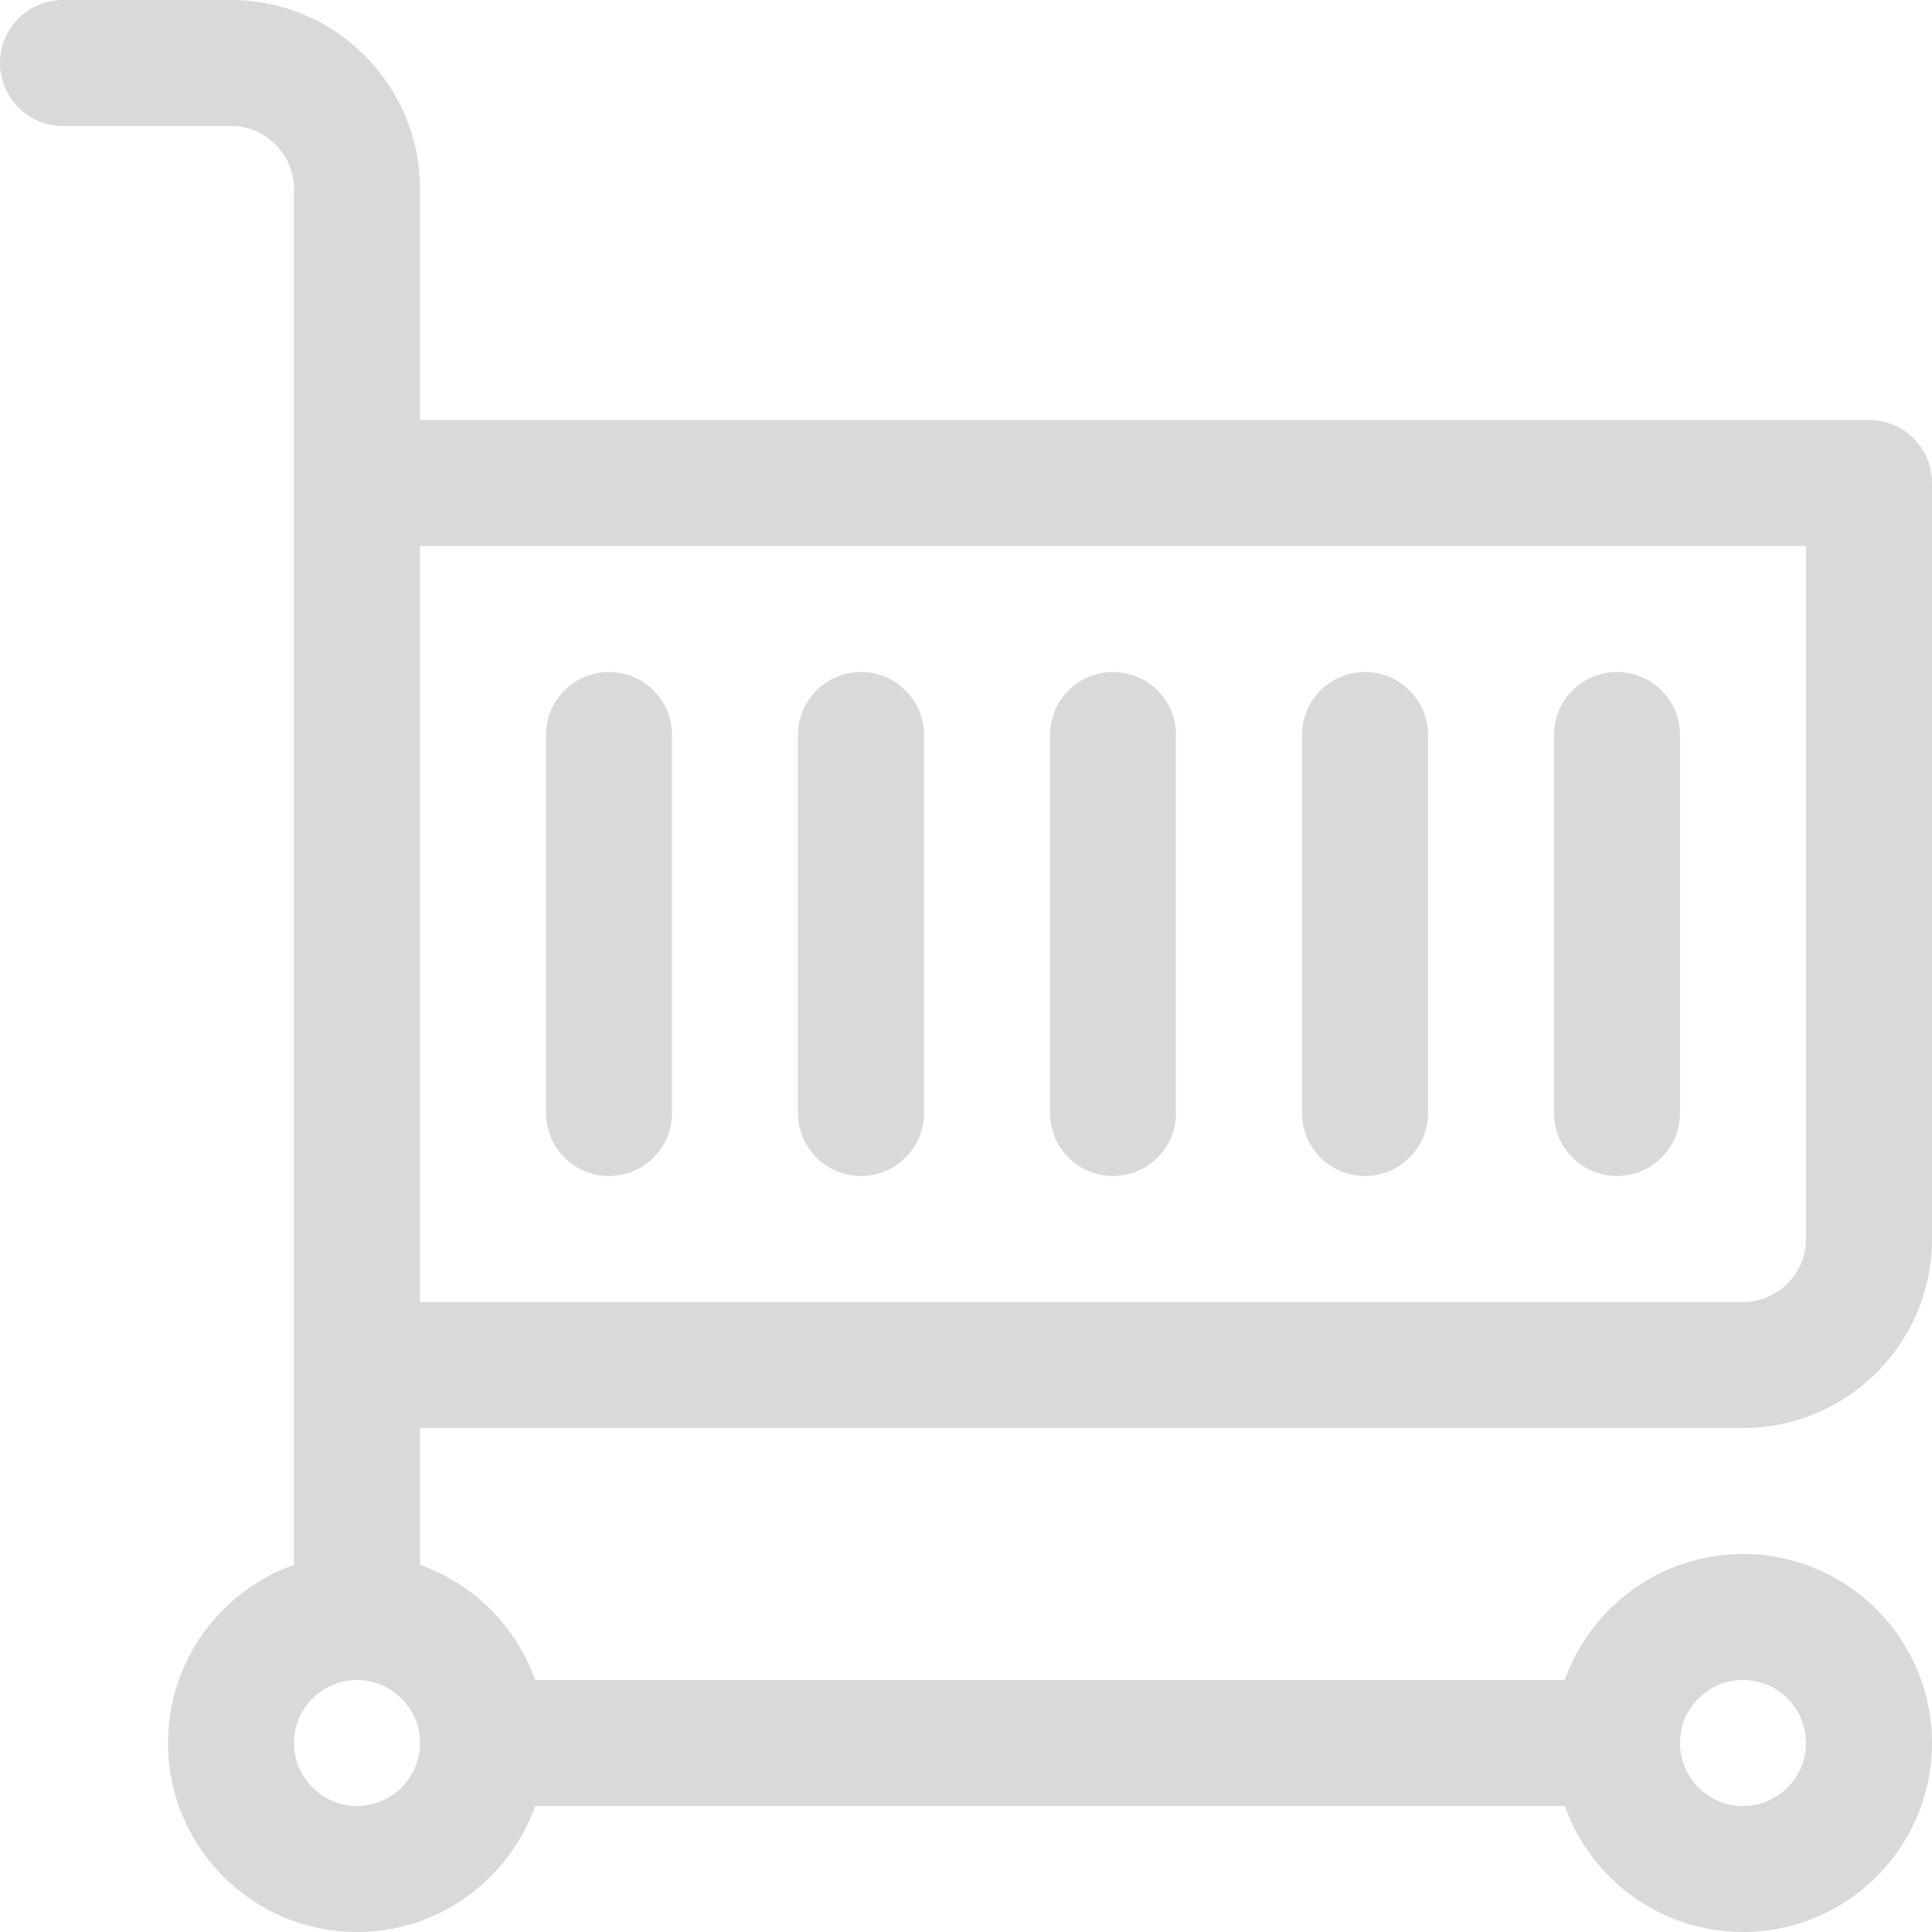 <svg fill="#d9d9d9" height="200px" width="200px" version="1.1" id="Layer_1"
    xmlns="http://www.w3.org/2000/svg" xmlns:xlink="http://www.w3.org/1999/xlink"
    viewBox="0 0 512 512" xml:space="preserve"><g id="SVGRepo_bgCarrier" stroke-width="0"></g>
    <g id="SVGRepo_tracerCarrier" stroke-linecap="round" stroke-linejoin="round"></g>
    <g id="SVGRepo_iconCarrier"> <g> <g> <path
        d="M461.913,378.435c27.618,0,50.087-22.469,50.087-50.087V128c0-9.22-7.475-16.696-16.696-16.696h-384V50.087 C111.304,22.469,88.835,0,61.217,0H16.696C7.475,0,0,7.475,0,16.696s7.475,16.696,16.696,16.696h44.522 c9.206,0,16.696,7.49,16.696,16.696c0,16.49,0,348.279,0,364.611c-19.433,6.892-33.391,25.45-33.391,47.215 c0,27.618,22.469,50.087,50.087,50.087c21.766,0,40.323-13.959,47.215-33.391h272.874C421.59,498.041,440.147,512,461.913,512 C489.531,512,512,489.531,512,461.913s-22.469-50.087-50.087-50.087c-21.766,0-40.323,13.959-47.215,33.391H141.824 c-5.039-14.207-16.313-25.481-30.52-30.52v-36.263H461.913z M111.304,144.696h367.304v183.652c0,9.206-7.49,16.696-16.696,16.696 H111.304V144.696z M461.913,445.217c9.206,0,16.696,7.49,16.696,16.696s-7.49,16.696-16.696,16.696s-16.696-7.49-16.696-16.696 S452.707,445.217,461.913,445.217z M94.609,478.609c-9.206,0-16.696-7.49-16.696-16.696s7.49-16.696,16.696-16.696 s16.696,7.49,16.696,16.696S103.815,478.609,94.609,478.609z"></path> </g> </g>
        <g> <g> <path
            d="M161.391,178.087c-9.22,0-16.696,7.475-16.696,16.696v100.174c0,9.22,7.475,16.696,16.696,16.696 s16.696-7.475,16.696-16.696V194.783C178.087,185.562,170.612,178.087,161.391,178.087z"></path> </g> </g>
        <g> <g> <path
            d="M228.174,178.087c-9.22,0-16.696,7.475-16.696,16.696v100.174c0,9.22,7.475,16.696,16.696,16.696 c9.22,0,16.696-7.475,16.696-16.696V194.783C244.87,185.562,237.394,178.087,228.174,178.087z"></path> </g> </g>
        <g> <g> <path
            d="M294.957,178.087c-9.22,0-16.696,7.475-16.696,16.696v100.174c0,9.22,7.475,16.696,16.696,16.696 s16.696-7.475,16.696-16.696V194.783C311.652,185.562,304.177,178.087,294.957,178.087z"></path> </g> </g>
        <g> <g> <path
            d="M361.739,178.087c-9.22,0-16.696,7.475-16.696,16.696v100.174c0,9.22,7.475,16.696,16.696,16.696 s16.696-7.475,16.696-16.696V194.783C378.435,185.562,370.96,178.087,361.739,178.087z"></path> </g> </g>
        <g> <g> <path
            d="M428.522,178.087c-9.22,0-16.696,7.475-16.696,16.696v100.174c0,9.22,7.475,16.696,16.696,16.696 s16.696-7.475,16.696-16.696V194.783C445.217,185.562,437.742,178.087,428.522,178.087z"></path> </g> </g> </g></svg>
